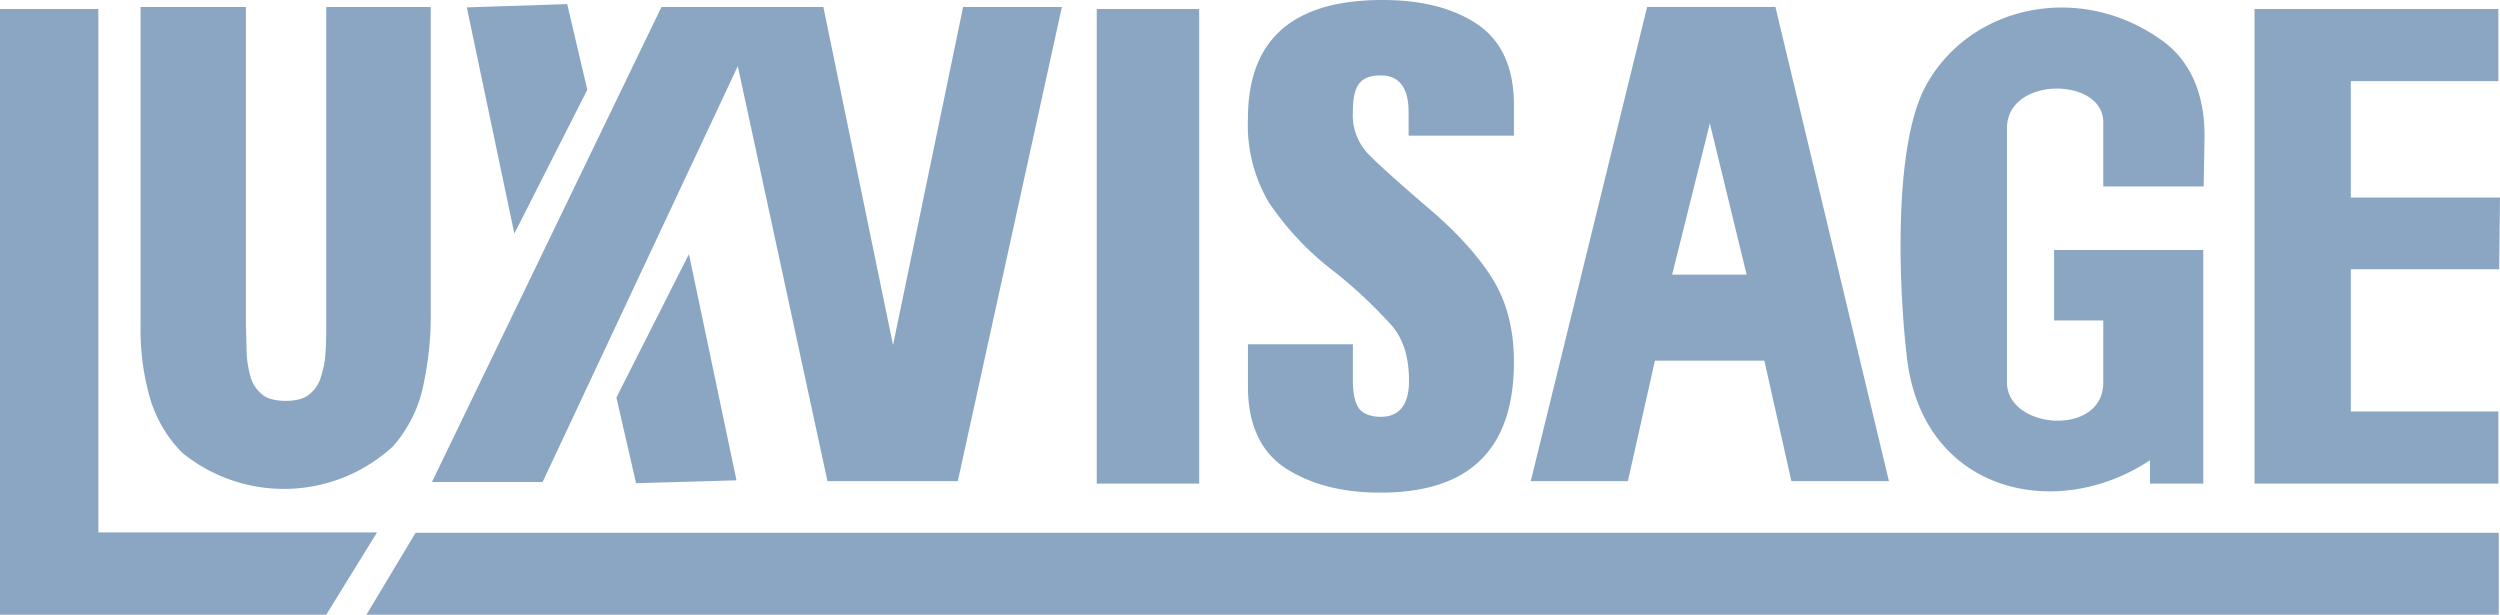 <svg viewBox="0 0 61 15" fill="none" xmlns="http://www.w3.org/2000/svg"><g clip-path="url(#a)" fill="#8BA6C3"><path fill-rule="evenodd" clip-rule="evenodd" d="m10.14 13-1.2 2h52.03v-2h-50.83Zm-2.18-12.83v7.74c0 .22 0 .47-.02.72-.01.21-.06.42-.13.63a.84.84 0 0 1-.3.39c-.24.18-.86.17-1.08 0a.87.87 0 0 1-.3-.4c-.06-.2-.1-.4-.11-.61l-.02-.72v-7.75h-2.57v7.78a6 6 0 0 0 .25 1.83c.15.47.41.91.77 1.27a3.93 3.93 0 0 0 5.14-.16c.35-.4.6-.88.72-1.4.14-.62.21-1.25.2-1.9v-7.42h-2.55Zm34.66 6.53h-1.82l.92-3.69.9 3.7Zm.7-6.53h-3.13l-2.84 11.57h2.37l.66-2.94h2.67l.66 2.94h2.38l-2.77-11.57Zm-28.28 9.53.48 2.09 2.45-.07-1.16-5.52-1.77 3.5Zm-.71-7.51-.49-2.09-2.45.08 1.16 5.52 1.78-3.51Zm1.81-2.02-5.6 11.59h2.7l5.44-11.59h-2.54Z"/><path fill-rule="evenodd" clip-rule="evenodd" d="m23.5.17-1.71 8.25-1.7-8.25h-2.4l2.5 11.57h3.18l2.54-11.57h-2.42Zm37.46 11.63h-5.95v-11.58h5.95v1.76h-3.6v2.84h3.64l-.02 1.75h-3.62v3.47h3.6v1.76Zm-8.5 0v-.57c-2.31 1.53-5.55.77-5.93-2.5-.2-1.68-.34-5.1.44-6.6 1.06-2 3.78-2.6 5.8-1.13.66.48 1.03 1.27 1.02 2.35l-.02 1.2h-2.45v-1.57c0-1.1-2.35-1.13-2.35.15v6.2c0 1.15 2.35 1.34 2.35 0v-1.51h-1.2v-1.72h3.64v5.7h-1.3Zm-15.52-8.49h-2.57v-.57c0-.6-.23-.9-.68-.9-.26 0-.44.07-.54.22-.1.14-.14.37-.14.68-.02.37.11.73.36 1 .25.26.73.69 1.44 1.3.71.6 1.25 1.19 1.6 1.75.35.56.53 1.24.53 2.04 0 1.08-.28 1.88-.82 2.4-.54.53-1.36.79-2.44.79-.94 0-1.7-.2-2.32-.6-.6-.4-.91-1.06-.91-1.99v-1.03h2.56v.89c0 .33.06.56.16.69.1.12.28.19.52.19.46 0 .69-.3.69-.88 0-.59-.15-1.05-.45-1.38-.45-.49-.93-.94-1.45-1.34a7.14 7.14 0 0 1-1.52-1.63 3.72 3.72 0 0 1-.51-2.05c0-1.93 1.1-2.89 3.28-2.89.97 0 1.74.2 2.33.6.58.4.88 1.05.88 1.96v.75Z"/><path d="M29.26.22h-2.5v11.58h2.5v-11.58Z"/><path fill-rule="evenodd" clip-rule="evenodd" d="M7.96 15h-7.96v-14.78h2.4v12.77h6.8l-1.24 2.01Z"/></g><defs><clipPath id="a"><path fill="#fff" d="M0 0h61v15h-61z"/></clipPath></defs></svg>